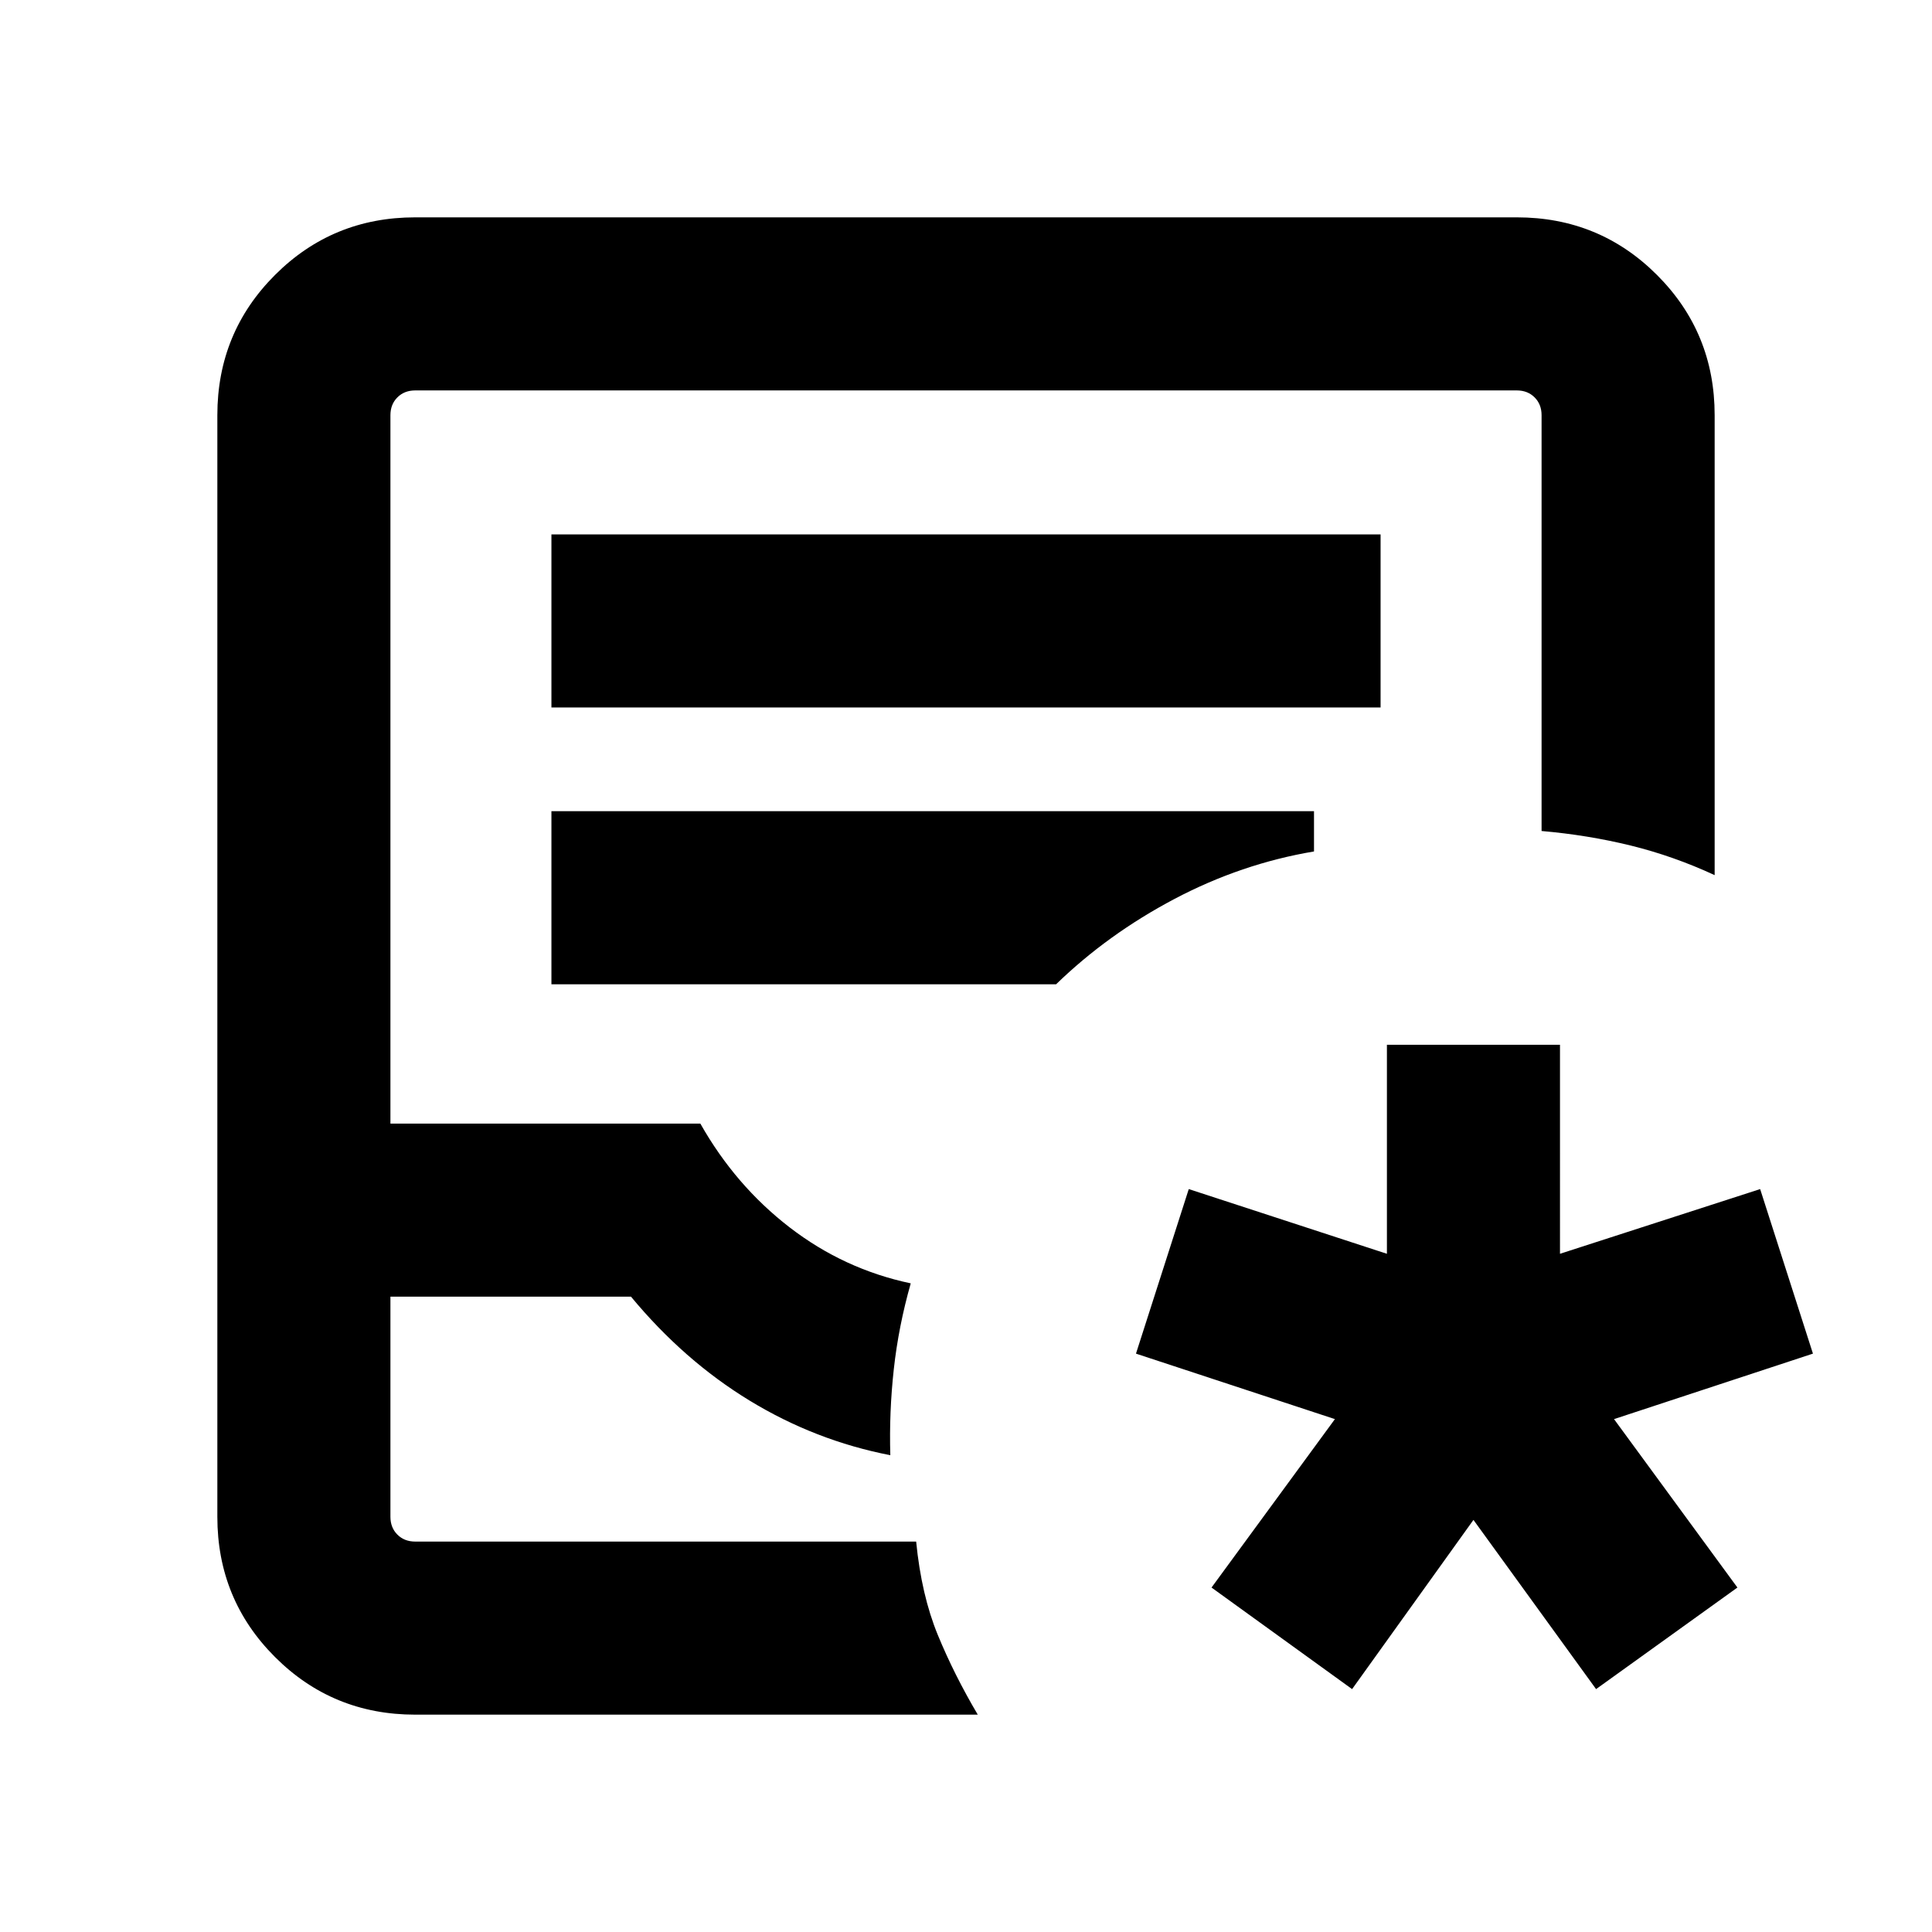 <svg xmlns="http://www.w3.org/2000/svg" height="24" viewBox="0 -960 960 960" width="24"><path d="M671.85-120.69 602-171.16l61.31-83.69-98.85-32.54 26.23-81.76L689.15-337v-103.85h86V-337l99.46-32.15 26.23 81.76L802-254.85l61.31 83.69-70.23 50.47-60.93-84.08-60.3 84.08ZM206.31-108q-41.03 0-69.67-28.64T108-206.31v-547.38q0-41.03 28.64-69.67T206.31-852h547.38q41.03 0 69.67 28.64T852-753.69v228.54q-20.39-9.46-41.69-14.7-21.31-5.23-44.31-7.23v-206.61q0-5.39-3.46-8.85t-8.85-3.46H206.31q-5.39 0-8.85 3.46t-3.46 8.85v352h154q17.38 30.77 44.38 51.58 27 20.8 60.16 27.8-6.08 21.39-8.42 42.69-2.35 21.31-1.73 42.7-37.24-7.23-69.89-27.12-32.65-19.88-58.96-51.65H194v109.38q0 5.39 3.46 8.85t8.85 3.46h248.92q2.62 26.61 10.77 46.42 8.15 19.81 19.85 39.58H206.31Zm0-86H194h261.23-248.92ZM274-608.46h412v-86H274v86Zm0 137.54h250.77q25.69-24.93 58.88-42.43t69.27-23.57v-20H274v86Z"/></svg>